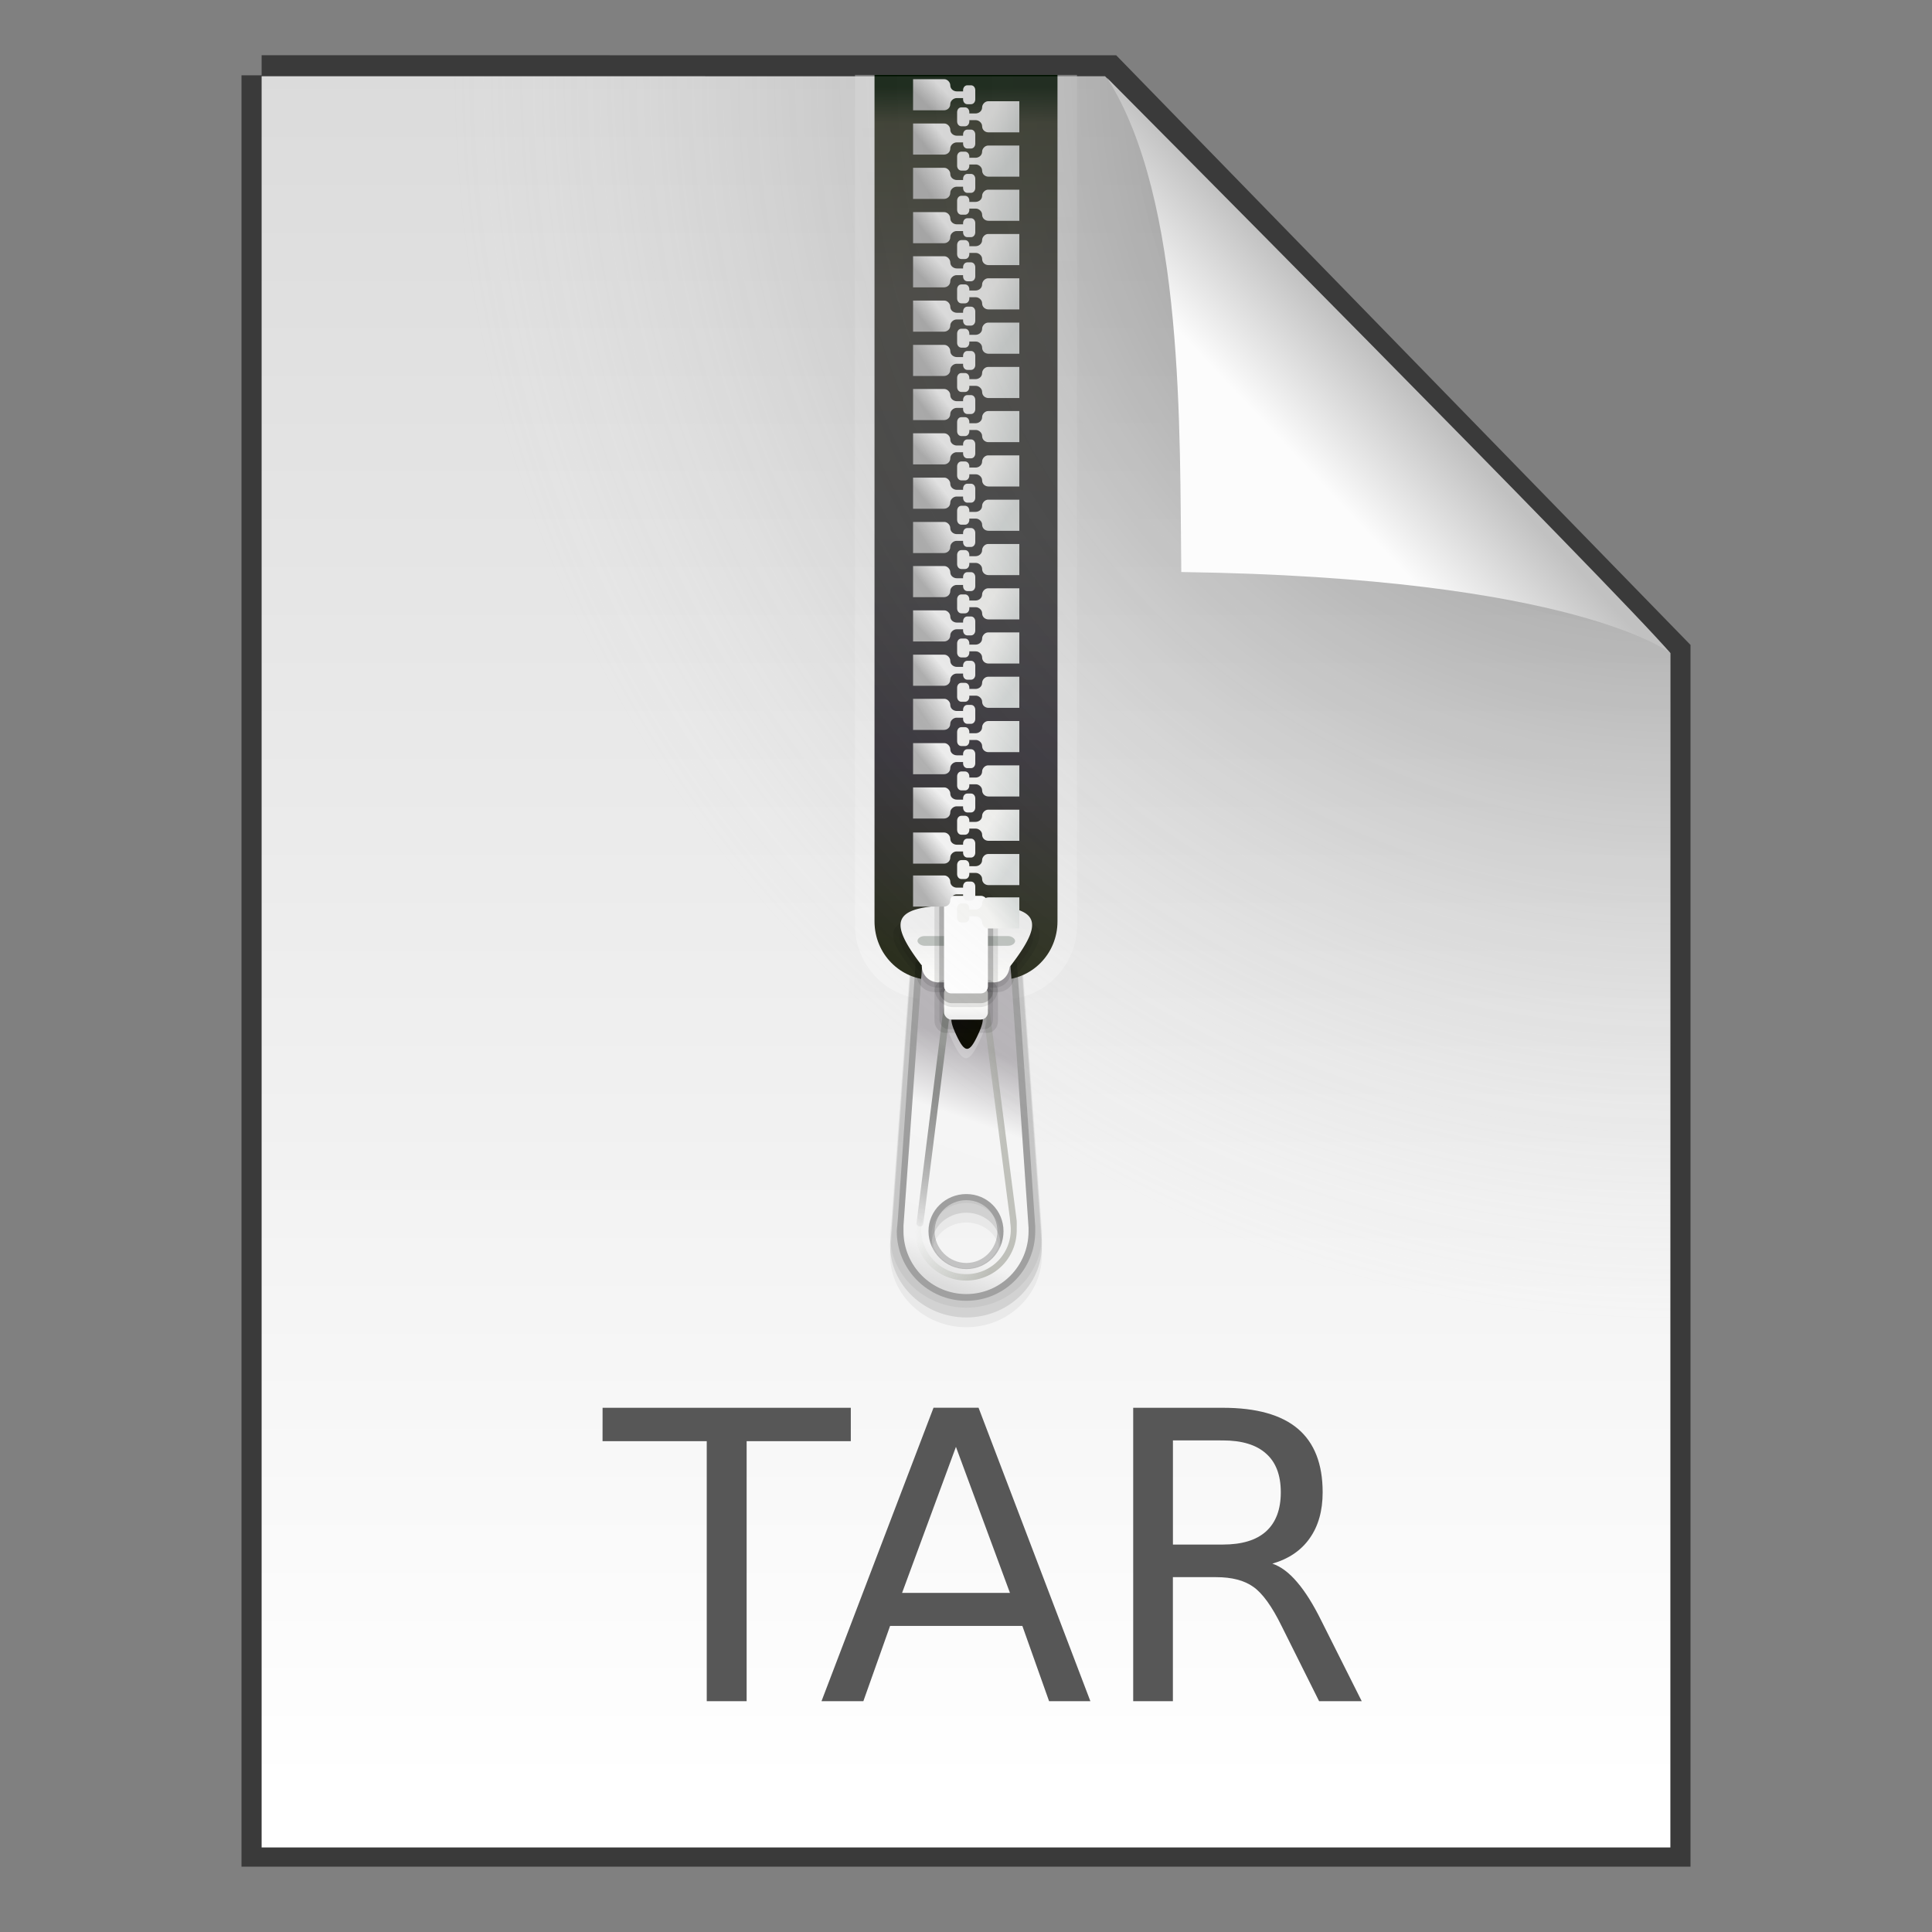 <svg width="48" height="48" xmlns="http://www.w3.org/2000/svg" xmlns:xlink="http://www.w3.org/1999/xlink"><rect width="100%" height="100%" fill="#808080" stroke="none"/><defs><linearGradient id="c"><stop stop-color="#f0f0f0" offset="0"/><stop stop-color="#fffffd" offset="1"/></linearGradient><linearGradient id="k" x1="96.013" x2="92.982" y1="48.401" y2="46.034" gradientUnits="userSpaceOnUse"><stop stop-color="#0a0a00" offset="0"/><stop stop-color="#0b0a05" offset="1"/></linearGradient><linearGradient id="m" x1="203.07" x2="201.77" y1="964.84" y2="964.08" gradientTransform="matrix(1 0 0 -1 -152.56 1969.1)" gradientUnits="userSpaceOnUse" xlink:href="#a"/><linearGradient id="a"><stop stop-color="#dadedd" offset="0"/><stop stop-color="#f7f7f5" offset="1"/></linearGradient><linearGradient id="n" x1="203.07" x2="201.77" y1="964.84" y2="964.08" gradientTransform="translate(-152.56)" gradientUnits="userSpaceOnUse" xlink:href="#a"/><linearGradient id="o" x1="198.7" x2="199.5" y1="965.89" y2="965.23" gradientTransform="translate(-152.56 .021)" gradientUnits="userSpaceOnUse" xlink:href="#b"/><linearGradient id="b"><stop stop-color="#b1b1b1" offset="0"/><stop stop-color="#f7f7f7" offset="1"/></linearGradient><linearGradient id="p" x1="198.61" x2="199.43" y1="963.58" y2="962.76" gradientTransform="translate(-152.56)" gradientUnits="userSpaceOnUse" xlink:href="#b"/><linearGradient id="q" x1="203.08" x2="201.12" y1="969.2" y2="968.47" gradientTransform="translate(-152.56 .033)" gradientUnits="userSpaceOnUse" xlink:href="#a"/><linearGradient id="r" x1="198.52" x2="199.36" y1="970.07" y2="969.39" gradientTransform="translate(-152.56 .053)" gradientUnits="userSpaceOnUse" xlink:href="#b"/><linearGradient id="s" x1="198.61" x2="199.85" y1="967.93" y2="967.09" gradientTransform="translate(-152.56 .032)" gradientUnits="userSpaceOnUse" xlink:href="#b"/><linearGradient id="t" x1="202.41" x2="201.09" y1="966.86" y2="965.94" gradientTransform="translate(-152.56 .017)" gradientUnits="userSpaceOnUse" xlink:href="#a"/><linearGradient id="u" x1="203.07" x2="201.77" y1="964.84" y2="964.08" gradientTransform="translate(-152.56 9.072)" gradientUnits="userSpaceOnUse" xlink:href="#a"/><linearGradient id="v" x1="198.7" x2="199.5" y1="965.89" y2="965.23" gradientTransform="translate(-152.56 9.09)" gradientUnits="userSpaceOnUse" xlink:href="#b"/><linearGradient id="w" x1="198.61" x2="199.43" y1="963.58" y2="962.76" gradientTransform="translate(-152.56 9.069)" gradientUnits="userSpaceOnUse" xlink:href="#b"/><linearGradient id="x" x1="203.08" x2="201.12" y1="969.2" y2="968.47" gradientTransform="translate(-152.56 9.106)" gradientUnits="userSpaceOnUse" xlink:href="#a"/><linearGradient id="y" x1="198.52" x2="199.36" y1="970.07" y2="969.39" gradientTransform="translate(-152.56 9.121)" gradientUnits="userSpaceOnUse" xlink:href="#b"/><linearGradient id="z" x1="198.61" x2="199.85" y1="967.93" y2="967.09" gradientTransform="translate(-152.56 9.1)" gradientUnits="userSpaceOnUse" xlink:href="#b"/><linearGradient id="A" x1="202.41" x2="201.09" y1="966.86" y2="965.94" gradientTransform="translate(-152.56 9.089)" gradientUnits="userSpaceOnUse" xlink:href="#a"/><linearGradient id="B" x1="203.07" x2="201.77" y1="964.84" y2="964.08" gradientTransform="translate(-152.56 6.804)" gradientUnits="userSpaceOnUse" xlink:href="#a"/><linearGradient id="C" x1="203.08" x2="201.12" y1="969.2" y2="968.47" gradientTransform="translate(-152.56 11.374)" gradientUnits="userSpaceOnUse" xlink:href="#a"/><linearGradient id="D" x1="203.07" x2="201.77" y1="964.84" y2="964.08" gradientTransform="translate(-152.56 18.144)" gradientUnits="userSpaceOnUse" xlink:href="#a"/><linearGradient id="E" x1="198.7" x2="199.5" y1="965.89" y2="965.23" gradientTransform="translate(-152.56 18.158)" gradientUnits="userSpaceOnUse" xlink:href="#b"/><linearGradient id="F" x1="198.61" x2="199.43" y1="963.58" y2="962.76" gradientTransform="translate(-152.56 18.137)" gradientUnits="userSpaceOnUse" xlink:href="#b"/><linearGradient id="G" x1="203.08" x2="201.12" y1="969.2" y2="968.47" gradientTransform="translate(-152.56 18.178)" gradientUnits="userSpaceOnUse" xlink:href="#a"/><linearGradient id="H" x1="198.52" x2="199.36" y1="970.07" y2="969.39" gradientTransform="translate(-152.56 18.19)" gradientUnits="userSpaceOnUse" xlink:href="#b"/><linearGradient id="I" x1="198.61" x2="199.85" y1="967.93" y2="967.09" gradientTransform="translate(-152.56 18.168)" gradientUnits="userSpaceOnUse" xlink:href="#b"/><linearGradient id="J" x1="202.41" x2="201.09" y1="966.86" y2="965.94" gradientTransform="translate(-152.56 18.161)" gradientUnits="userSpaceOnUse" xlink:href="#a"/><linearGradient id="K" x1="203.07" x2="201.77" y1="964.84" y2="964.08" gradientTransform="translate(-152.56 27.217)" gradientUnits="userSpaceOnUse" xlink:href="#a"/><linearGradient id="L" x1="198.7" x2="199.5" y1="965.89" y2="965.23" gradientTransform="translate(-152.56 27.226)" gradientUnits="userSpaceOnUse" xlink:href="#b"/><linearGradient id="M" x1="198.61" x2="199.43" y1="963.58" y2="962.76" gradientTransform="translate(-152.56 27.205)" gradientUnits="userSpaceOnUse" xlink:href="#b"/><linearGradient id="N" x1="203.08" x2="201.12" y1="969.2" y2="968.47" gradientTransform="translate(-152.56 27.25)" gradientUnits="userSpaceOnUse" xlink:href="#a"/><linearGradient id="O" x1="198.52" x2="199.36" y1="970.07" y2="969.39" gradientTransform="translate(-152.56 27.258)" gradientUnits="userSpaceOnUse" xlink:href="#b"/><linearGradient id="P" x1="198.61" x2="199.85" y1="967.93" y2="967.09" gradientTransform="translate(-152.56 27.237)" gradientUnits="userSpaceOnUse" xlink:href="#b"/><linearGradient id="Q" x1="202.41" x2="201.09" y1="966.86" y2="965.94" gradientTransform="translate(-152.56 27.233)" gradientUnits="userSpaceOnUse" xlink:href="#a"/><linearGradient id="R" x1="203.07" x2="201.77" y1="964.84" y2="964.08" gradientTransform="translate(-152.56 24.948)" gradientUnits="userSpaceOnUse" xlink:href="#a"/><linearGradient id="S" x1="203.08" x2="201.12" y1="969.2" y2="968.47" gradientTransform="translate(-152.56 29.518)" gradientUnits="userSpaceOnUse" xlink:href="#a"/><linearGradient id="T" x1="203.07" x2="201.77" y1="964.84" y2="964.08" gradientTransform="translate(-152.56 36.288)" gradientUnits="userSpaceOnUse" xlink:href="#a"/><linearGradient id="U" x1="198.7" x2="199.5" y1="965.89" y2="965.23" gradientTransform="translate(-152.56 36.294)" gradientUnits="userSpaceOnUse" xlink:href="#b"/><linearGradient id="V" x1="198.61" x2="199.43" y1="963.58" y2="962.76" gradientTransform="translate(-152.56 36.274)" gradientUnits="userSpaceOnUse" xlink:href="#b"/><linearGradient id="W" x1="198.61" x2="199.85" y1="967.93" y2="967.09" gradientTransform="translate(-152.56 36.304)" gradientUnits="userSpaceOnUse" xlink:href="#b"/><linearGradient id="X" x1="202.41" x2="201.09" y1="966.86" y2="965.94" gradientTransform="translate(-152.56 36.304)" gradientUnits="userSpaceOnUse" xlink:href="#a"/><linearGradient id="l" x1="48.304" x2="48.304" y1="1010.4" y2="1009.7" gradientTransform="translate(.725 -464.78) scale(.485)" gradientUnits="userSpaceOnUse" xlink:href="#c"/><linearGradient id="j" x1="106.39" x2="105.79" y1="1006.2" y2="1016.1" gradientTransform="rotate(3.373 7884.274 -219.569) scale(.485)" gradientUnits="userSpaceOnUse"><stop stop-color="#959794" offset="0"/><stop stop-opacity="0" offset="1"/></linearGradient><linearGradient id="i" x1="49.812" x2="49.812" y1="1005.8" y2="1008.6" gradientTransform="translate(.725 -464.78) scale(.485)" gradientUnits="userSpaceOnUse" xlink:href="#c"/><linearGradient id="h" x1="49.875" x2="45.878" y1="60.562" y2="60.169" gradientTransform="translate(.725 -1.049) scale(.485)" gradientUnits="userSpaceOnUse"><stop stop-color="#8b8d82" offset="0"/><stop stop-color="#9aa692" stop-opacity="0" offset="1"/></linearGradient><linearGradient id="g" x1="50.429" x2="46.404" y1="1012.6" y2="1024" gradientTransform="translate(.725 -464.78) scale(.485)" gradientUnits="userSpaceOnUse"><stop stop-color="#b7b4b8" offset="0"/><stop stop-color="#f5f5f5" offset=".305"/><stop stop-color="#f3f3f3" offset=".852"/><stop stop-color="#dcdcdc" offset="1"/></linearGradient><linearGradient id="f" x1="1042.3" x2="962.45" y1="-53.591" y2="-53.591" gradientTransform="matrix(0 .268 -.19 0 14.884 -255.77)" gradientUnits="userSpaceOnUse"><stop stop-color="#262a19" offset="0"/><stop stop-color="#2f2c33" offset=".221"/><stop stop-color="#3a3a3a" offset=".485"/><stop stop-color="#3d3c37" offset=".762"/><stop stop-color="#2e3122" offset=".958"/><stop stop-color="#001200" offset="1"/></linearGradient><linearGradient id="e" x1="51.072" x2="51.072" y1="53.212" y2="6.085" gradientTransform="translate(.725 -1.049) scale(.485)" gradientUnits="userSpaceOnUse"><stop stop-color="#fff" stop-opacity=".3" offset="0"/><stop stop-color="#fff" stop-opacity=".2" offset=".318"/><stop stop-color="#fff" stop-opacity=".2" offset=".795"/><stop stop-color="#fff" stop-opacity=".3" offset="1"/></linearGradient><linearGradient id="Z" x1="91.308" x2="95.182" y1="98.192" y2="102.07" gradientTransform="matrix(.565 0 0 -.603 -19.183 70.781)" gradientUnits="userSpaceOnUse"><stop stop-color="#fcfcfc" offset="0"/><stop stop-color="#c1c1c1" offset="1"/></linearGradient><linearGradient id="d" x1="25.132" x2="25.132" y1=".985" y2="47.013" gradientTransform="matrix(1 0 0 .956 0 -.518)" gradientUnits="userSpaceOnUse"><stop stop-color="#dadada" offset="0"/><stop stop-color="#fff" offset="1"/></linearGradient><radialGradient id="Y" cx="26.53" cy="23.566" r="17.5" gradientTransform="matrix(-1.73 -.003 .003 -1.769 87.322 43.647)" gradientUnits="userSpaceOnUse"><stop stop-opacity=".659" offset="0"/><stop stop-color="#cecece" stop-opacity="0" offset="1"/></radialGradient></defs><path d="m6.5 1.872 21.021.002L41.5 16.226v29.651h-35V1.871z" fill="none" stroke="#000" stroke-opacity=".549"/><path d="m6.5 1.894 20.954.002L41.5 16.226V45.9h-35V1.893z" fill="url(#d)"/><path fill="none" d="M19.632 1.872H41.5v24.125H19.632z"/><path d="M21.242 1.86v21.123c0 1.024.825 1.85 1.849 1.85h1.818a1.845 1.845 0 0 0 1.849-1.85V1.86h-5.516z" fill="url(#e)"/><path d="m22.629 24.206-.482 6.607-.017.19c-.005.057-.016.114-.016.173 0 .99.852 1.798 1.894 1.798 1.043 0 1.878-.808 1.878-1.798v-.126l-.498-6.828-2.759-.016zm1.38 6.166c.471 0 .847.357.847.804s-.376.82-.848.82-.864-.372-.864-.82.393-.804.864-.804z" opacity=".05"/><path d="m22.629 23.964-.482 6.607-.017.19c-.005.057-.016.114-.016.173 0 .99.852 1.798 1.894 1.798 1.043 0 1.878-.808 1.878-1.798v-.126l-.498-6.828-2.759-.016zm1.38 6.166c.471 0 .847.357.847.804s-.376.82-.848.82-.864-.372-.864-.82.393-.804.864-.804z" opacity=".1"/><path d="m22.629 23.721-.482 6.607-.017.19c-.005.057-.016.114-.016.173 0 .99.852 1.798 1.894 1.798 1.043 0 1.878-.808 1.878-1.798v-.126l-.498-6.828-2.759-.016zm1.38 6.166c.471 0 .847.357.847.804s-.376.82-.848.82-.864-.372-.864-.82.393-.804.864-.804z" opacity=".05"/><path d="M21.727 1.86v21.032c0 .804.636 1.455 1.44 1.455h1.666c.804 0 1.44-.65 1.44-1.455V1.86h-4.546z" fill="url(#f)"/><path d="m22.75 23.893-.44 6.349-.015.182c-.005.055-.015.11-.015.167 0 .95.777 1.727 1.728 1.727s1.712-.777 1.712-1.727v-.122l-.455-6.56-2.515-.016zm1.258 5.925c.43 0 .772.343.772.773s-.342.787-.772.787-.788-.358-.788-.787.358-.773.788-.773z" opacity=".2"/><path d="m22.917 23.893-.47 6.561v.136c0 .86.7 1.561 1.561 1.561.86 0 1.546-.7 1.546-1.56V30.5l-.455-6.607h-2.182zm1.091 5.773c.516 0 .924.409.924.925s-.408.939-.924.939-.94-.424-.94-.94.424-.924.94-.924z" fill="url(#g)"/><path d="M24.008 22.838c-1.828 0-2.056.27-1.142 1.311.004.006.011.008.015.013.006.008-.005.02 0 .027.016.193.19.348.417.348h1.404a.39.39 0 0 0 .402-.335c.012-.02.03-.036.046-.053.914-1.042.686-1.311-1.142-1.311z" opacity=".1"/><path d="M24.5 25.059c-.047.003-.082.029-.076.076l.667 5.137.01.12a1.105 1.105 0 0 1-.813 1.228 1.12 1.12 0 0 1-1.364-.788 1.061 1.061 0 0 1 0-.56l-.151-.046a1.253 1.253 0 0 0 0 .652c.18.675.885 1.075 1.56.894.572-.154.938-.67.927-1.235 0-.075.004-.15-.002-.22l-.667-5.182a.085.085 0 0 0-.091-.076z" fill="url(#h)" opacity=".5"/><path d="M24.35 25.836c-.28.606-.42.606-.7 0-.28-.606-.21-.757.35-.757.559 0 .629.151.35.757z" fill="#fff" opacity=".2"/><path d="M24.008 22.726c-1.997 0-2.246.306-1.247 1.485.005.006.012.009.017.015.005.008-.006.021 0 .03.017.218.207.394.455.394h1.534a.43.43 0 0 0 .438-.379c.013-.024.034-.041.05-.06.999-1.18.75-1.485-1.247-1.485z" opacity=".1"/><path d="M24.008 22.483c-1.795 0-2.019.306-1.121 1.485.004.006.01.009.015.015.005.008-.005.021 0 .03a.414.414 0 0 0 .409.394h1.379c.216 0 .37-.169.394-.379.012-.024.03-.041.045-.06.898-1.18.674-1.485-1.121-1.485z" fill="url(#i)"/><path d="M23.529 24.988c.047.003.086.043.08.09l-.668 5.313c-.005.047-.042.083-.09.08-.046-.003-.085-.043-.079-.09l.667-5.313c.006-.047.043-.083.09-.08z" fill="url(#j)"/><path transform="matrix(.123 -.041 .033 .152 10.789 22.305)" d="M96.782 48.532c-2.382 2.382-3.195 2.164-4.067-1.09-.872-3.254-.277-3.85 2.977-2.977 3.254.872 3.472 1.685 1.09 4.067z" fill="url(#k)"/><g transform="translate(.725 -464.78) scale(.485)"><rect x="46.375" y="1008.5" width="3.25" height="2.719" rx=".54" ry=".591" opacity=".1"/><rect x="46.629" y="1008.8" width="2.742" height="2.233" rx=".456" ry=".486" opacity=".1"/></g><rect x="23.454" y="24.499" width="1.091" height=".833" rx=".181" ry=".181" fill="url(#l)"/><rect x="22.795" y="23.256" width="2.425" height=".242" rx=".18" ry=".121" fill="#bec3bf"/><g transform="translate(.725 -464.78) scale(.485)"><rect x="46.375" y="1003.9" width="3.25" height="6" rx=".941" ry=".941" opacity=".1"/><rect x="46.618" y="1004.2" width="2.764" height="5.5" rx=".645" ry=".645" opacity=".2"/></g><rect x="23.454" y="22.256" width="1.091" height="2.425" rx=".175" ry=".175" fill="#fff"/><path d="M48.816 1005.4c0-.208-.183-.316-.336-.316h-.32v.062c0 .131-.088.25-.219.25h-.188c-.131 0-.218-.119-.218-.25v-.47c0-.13.087-.25.219-.25h.187c.132 0 .219.12.219.25v.063h.336c.15 0 .32-.138.32-.309 0-.191.153-.316.328-.316h1.578v1.594h-1.601c-.16 0-.305-.162-.305-.309z" fill="url(#m)" transform="translate(.725 -464.7) scale(.485)"/><path d="M48.816 963.64c0 .208-.183.316-.336.316h-.32v-.062c0-.132-.088-.25-.219-.25h-.188c-.131 0-.218.118-.218.25v.469c0 .131.087.25.219.25h.187c.132 0 .219-.119.219-.25v-.063h.336c.15 0 .32.138.32.309 0 .191.153.316.328.316h1.578v-1.594h-1.601c-.16 0-.305.162-.305.309z" fill="url(#n)" transform="translate(.725 -464.7) scale(.485)"/><path d="M47.184 964.78c0 .208.183.316.336.316h.32v-.062c0-.132.088-.25.219-.25h.188c.131 0 .218.118.218.25v.469c0 .131-.087.25-.219.25h-.187c-.132 0-.219-.119-.219-.25v-.063h-.336c-.15 0-.32.138-.32.309 0 .191-.153.316-.328.316h-1.578v-1.594h1.601c.16 0 .305.162.305.309z" fill="url(#o)" transform="translate(.725 -464.7) scale(.485)"/><path d="M47.184 962.51c0 .208.183.316.336.316h.32v-.062c0-.132.088-.25.219-.25h.188c.131 0 .218.118.218.25v.469c0 .131-.087.25-.219.25h-.187c-.132 0-.219-.119-.219-.25v-.063h-.336c-.15 0-.32.138-.32.309 0 .191-.153.316-.328.316h-1.578v-1.594h1.601c.16 0 .305.162.305.309z" fill="url(#p)" transform="translate(.725 -464.7) scale(.485)"/><path d="M48.816 968.17c0 .208-.183.316-.336.316h-.32v-.062c0-.132-.088-.25-.219-.25h-.188c-.131 0-.218.118-.218.25v.469c0 .131.087.25.219.25h.187c.132 0 .219-.119.219-.25v-.063h.336c.15 0 .32.138.32.309 0 .191.153.316.328.316h1.578v-1.594h-1.601c-.16 0-.305.162-.305.309z" fill="url(#q)" transform="translate(.725 -464.7) scale(.485)"/><path d="M47.184 969.32c0 .208.183.316.336.316h.32v-.062c0-.132.088-.25.219-.25h.188c.131 0 .218.118.218.25v.469c0 .131-.087.25-.219.25h-.187c-.132 0-.219-.119-.219-.25v-.063h-.336c-.15 0-.32.138-.32.309 0 .191-.153.316-.328.316h-1.578v-1.594h1.601c.16 0 .305.162.305.309z" fill="url(#r)" transform="translate(.725 -464.7) scale(.485)"/><path d="M47.184 967.05c0 .208.183.316.336.316h.32v-.062c0-.132.088-.25.219-.25h.188c.131 0 .218.118.218.25v.469c0 .131-.087.25-.219.25h-.187c-.132 0-.219-.119-.219-.25v-.063h-.336c-.15 0-.32.138-.32.309 0 .191-.153.316-.328.316h-1.578v-1.594h1.601c.16 0 .305.162.305.309z" fill="url(#s)" transform="translate(.725 -464.7) scale(.485)"/><path d="M48.816 965.91c0 .208-.183.316-.336.316h-.32v-.062c0-.132-.088-.25-.219-.25h-.188c-.131 0-.218.118-.218.25v.469c0 .131.087.25.219.25h.187c.132 0 .219-.119.219-.25v-.063h.336c.15 0 .32.138.32.309 0 .191.153.316.328.316h1.578v-1.594h-1.601c-.16 0-.305.162-.305.309z" fill="url(#t)" transform="translate(.725 -464.7) scale(.485)"/><path d="M48.816 972.71c0 .208-.183.316-.336.316h-.32v-.062c0-.132-.088-.25-.219-.25h-.188c-.131 0-.218.118-.218.25v.469c0 .131.087.25.219.25h.187c.132 0 .219-.119.219-.25v-.063h.336c.15 0 .32.138.32.309 0 .191.153.316.328.316h1.578v-1.594h-1.601c-.16 0-.305.162-.305.309z" fill="url(#u)" transform="translate(.725 -464.7) scale(.485)"/><path d="M47.184 973.85c0 .208.183.316.336.316h.32v-.062c0-.132.088-.25.219-.25h.188c.131 0 .218.118.218.25v.469c0 .131-.087.25-.219.25h-.187c-.132 0-.219-.119-.219-.25v-.063h-.336c-.15 0-.32.138-.32.309 0 .191-.153.316-.328.316h-1.578v-1.594h1.601c.16 0 .305.162.305.309z" fill="url(#v)" transform="translate(.725 -464.7) scale(.485)"/><path d="M47.184 971.58c0 .208.183.316.336.316h.32v-.062c0-.132.088-.25.219-.25h.188c.131 0 .218.118.218.25v.469c0 .131-.087.25-.219.25h-.187c-.132 0-.219-.119-.219-.25v-.063h-.336c-.15 0-.32.138-.32.309 0 .191-.153.316-.328.316h-1.578v-1.594h1.601c.16 0 .305.162.305.309z" fill="url(#w)" transform="translate(.725 -464.7) scale(.485)"/><path d="M48.816 977.25c0 .208-.183.316-.336.316h-.32v-.062c0-.132-.088-.25-.219-.25h-.188c-.131 0-.218.118-.218.25v.469c0 .131.087.25.219.25h.187c.132 0 .219-.119.219-.25v-.063h.336c.15 0 .32.138.32.309 0 .191.153.316.328.316h1.578v-1.594h-1.601c-.16 0-.305.162-.305.309z" fill="url(#x)" transform="translate(.725 -464.7) scale(.485)"/><path d="M47.184 978.38c0 .208.183.316.336.316h.32v-.062c0-.132.088-.25.219-.25h.188c.131 0 .218.118.218.25v.469c0 .131-.087.25-.219.25h-.187c-.132 0-.219-.119-.219-.25v-.063h-.336c-.15 0-.32.138-.32.309 0 .191-.153.316-.328.316h-1.578v-1.594h1.601c.16 0 .305.162.305.309z" fill="url(#y)" transform="translate(.725 -464.7) scale(.485)"/><path d="M47.184 976.12c0 .208.183.316.336.316h.32v-.062c0-.132.088-.25.219-.25h.188c.131 0 .218.118.218.25v.469c0 .131-.087.25-.219.25h-.187c-.132 0-.219-.119-.219-.25v-.063h-.336c-.15 0-.32.138-.32.309 0 .191-.153.316-.328.316h-1.578v-1.594h1.601c.16 0 .305.162.305.309z" fill="url(#z)" transform="translate(.725 -464.7) scale(.485)"/><path d="M48.816 974.98c0 .208-.183.316-.336.316h-.32v-.062c0-.132-.088-.25-.219-.25h-.188c-.131 0-.218.118-.218.25v.469c0 .131.087.25.219.25h.187c.132 0 .219-.119.219-.25v-.063h.336c.15 0 .32.138.32.309 0 .191.153.316.328.316h1.578v-1.594h-1.601c-.16 0-.305.162-.305.309z" fill="url(#A)" transform="translate(.725 -464.7) scale(.485)"/><path d="M48.816 970.44c0 .208-.183.316-.336.316h-.32v-.062c0-.132-.088-.25-.219-.25h-.188c-.131 0-.218.118-.218.25v.469c0 .131.087.25.219.25h.187c.132 0 .219-.119.219-.25v-.063h.336c.15 0 .32.138.32.309 0 .191.153.316.328.316h1.578v-1.594h-1.601c-.16 0-.305.162-.305.309z" fill="url(#B)" transform="translate(.725 -464.7) scale(.485)"/><path d="M48.816 979.51c0 .208-.183.316-.336.316h-.32v-.062c0-.132-.088-.25-.219-.25h-.188c-.131 0-.218.118-.218.25v.469c0 .131.087.25.219.25h.187c.132 0 .219-.119.219-.25v-.063h.336c.15 0 .32.138.32.309 0 .191.153.316.328.316h1.578v-1.594h-1.601c-.16 0-.305.162-.305.309z" fill="url(#C)" transform="translate(.725 -464.7) scale(.485)"/><path d="M48.816 981.78c0 .208-.183.316-.336.316h-.32v-.062c0-.132-.088-.25-.219-.25h-.188c-.131 0-.218.118-.218.25v.469c0 .131.087.25.219.25h.187c.132 0 .219-.119.219-.25v-.063h.336c.15 0 .32.138.32.309 0 .191.153.316.328.316h1.578v-1.594h-1.601c-.16 0-.305.162-.305.309z" fill="url(#D)" transform="translate(.725 -464.7) scale(.485)"/><path d="M47.184 982.92c0 .208.183.316.336.316h.32v-.062c0-.132.088-.25.219-.25h.188c.131 0 .218.118.218.25v.469c0 .131-.087.25-.219.25h-.187c-.132 0-.219-.119-.219-.25v-.063h-.336c-.15 0-.32.138-.32.309 0 .191-.153.316-.328.316h-1.578v-1.594h1.601c.16 0 .305.162.305.309z" fill="url(#E)" transform="translate(.725 -464.7) scale(.485)"/><path d="M47.184 980.65c0 .208.183.316.336.316h.32v-.062c0-.132.088-.25.219-.25h.188c.131 0 .218.118.218.25v.469c0 .131-.087.25-.219.25h-.187c-.132 0-.219-.119-.219-.25v-.063h-.336c-.15 0-.32.138-.32.309 0 .191-.153.316-.328.316h-1.578v-1.594h1.601c.16 0 .305.162.305.309z" fill="url(#F)" transform="translate(.725 -464.7) scale(.485)"/><path d="M48.816 986.32c0 .208-.183.316-.336.316h-.32v-.062c0-.132-.088-.25-.219-.25h-.188c-.131 0-.218.118-.218.25v.469c0 .131.087.25.219.25h.187c.132 0 .219-.119.219-.25v-.063h.336c.15 0 .32.138.32.309 0 .191.153.316.328.316h1.578v-1.594h-1.601c-.16 0-.305.162-.305.309z" fill="url(#G)" transform="translate(.725 -464.7) scale(.485)"/><path d="M47.184 987.45c0 .208.183.316.336.316h.32v-.062c0-.132.088-.25.219-.25h.188c.131 0 .218.118.218.25v.469c0 .131-.087.25-.219.25h-.187c-.132 0-.219-.119-.219-.25v-.063h-.336c-.15 0-.32.138-.32.309 0 .191-.153.316-.328.316h-1.578v-1.594h1.601c.16 0 .305.162.305.309z" fill="url(#H)" transform="translate(.725 -464.7) scale(.485)"/><path d="M47.184 985.19c0 .208.183.316.336.316h.32v-.062c0-.132.088-.25.219-.25h.188c.131 0 .218.118.218.25v.469c0 .131-.087.25-.219.25h-.187c-.132 0-.219-.119-.219-.25v-.063h-.336c-.15 0-.32.138-.32.309 0 .191-.153.316-.328.316h-1.578v-1.594h1.601c.16 0 .305.162.305.309z" fill="url(#I)" transform="translate(.725 -464.7) scale(.485)"/><path d="M48.816 984.05c0 .208-.183.316-.336.316h-.32v-.062c0-.132-.088-.25-.219-.25h-.188c-.131 0-.218.118-.218.25v.469c0 .131.087.25.219.25h.187c.132 0 .219-.119.219-.25v-.063h.336c.15 0 .32.138.32.309 0 .191.153.316.328.316h1.578v-1.594h-1.601c-.16 0-.305.162-.305.309z" fill="url(#J)" transform="translate(.725 -464.7) scale(.485)"/><path d="M48.816 990.85c0 .208-.183.316-.336.316h-.32v-.062c0-.132-.088-.25-.219-.25h-.188c-.131 0-.218.118-.218.25v.469c0 .131.087.25.219.25h.187c.132 0 .219-.119.219-.25v-.063h.336c.15 0 .32.138.32.309 0 .191.153.316.328.316h1.578v-1.594h-1.601c-.16 0-.305.162-.305.309z" fill="url(#K)" transform="translate(.725 -464.7) scale(.485)"/><path d="M47.184 991.99c0 .208.183.316.336.316h.32v-.062c0-.132.088-.25.219-.25h.188c.131 0 .218.118.218.25v.469c0 .131-.087.25-.219.25h-.187c-.132 0-.219-.119-.219-.25v-.063h-.336c-.15 0-.32.138-.32.309 0 .191-.153.316-.328.316h-1.578v-1.594h1.601c.16 0 .305.162.305.309z" fill="url(#L)" transform="translate(.725 -464.7) scale(.485)"/><path d="M47.184 989.72c0 .208.183.316.336.316h.32v-.062c0-.132.088-.25.219-.25h.188c.131 0 .218.118.218.25v.469c0 .131-.087.25-.219.25h-.187c-.132 0-.219-.119-.219-.25v-.063h-.336c-.15 0-.32.138-.32.309 0 .191-.153.316-.328.316h-1.578v-1.594h1.601c.16 0 .305.162.305.309z" fill="url(#M)" transform="translate(.725 -464.7) scale(.485)"/><path d="M48.816 995.39c0 .208-.183.316-.336.316h-.32v-.062c0-.132-.088-.25-.219-.25h-.188c-.131 0-.218.118-.218.25v.469c0 .131.087.25.219.25h.187c.132 0 .219-.119.219-.25v-.063h.336c.15 0 .32.138.32.309 0 .191.153.316.328.316h1.578v-1.594h-1.601c-.16 0-.305.162-.305.309z" fill="url(#N)" transform="translate(.725 -464.7) scale(.485)"/><path d="M47.184 996.52c0 .208.183.316.336.316h.32v-.062c0-.132.088-.25.219-.25h.188c.131 0 .218.118.218.25v.469c0 .131-.087.25-.219.25h-.187c-.132 0-.219-.119-.219-.25v-.063h-.336c-.15 0-.32.138-.32.309 0 .191-.153.316-.328.316h-1.578v-1.594h1.601c.16 0 .305.162.305.309z" fill="url(#O)" transform="translate(.725 -464.7) scale(.485)"/><path d="M47.184 994.25c0 .208.183.316.336.316h.32v-.062c0-.132.088-.25.219-.25h.188c.131 0 .218.118.218.25v.469c0 .131-.087.25-.219.25h-.187c-.132 0-.219-.119-.219-.25v-.063h-.336c-.15 0-.32.138-.32.309 0 .191-.153.316-.328.316h-1.578v-1.594h1.601c.16 0 .305.162.305.309z" fill="url(#P)" transform="translate(.725 -464.7) scale(.485)"/><path d="M48.816 993.12c0 .208-.183.316-.336.316h-.32v-.062c0-.132-.088-.25-.219-.25h-.188c-.131 0-.218.118-.218.25v.469c0 .131.087.25.219.25h.187c.132 0 .219-.119.219-.25v-.063h.336c.15 0 .32.138.32.309 0 .191.153.316.328.316h1.578v-1.594h-1.601c-.16 0-.305.162-.305.309z" fill="url(#Q)" transform="translate(.725 -464.7) scale(.485)"/><path d="M48.816 988.59c0 .208-.183.316-.336.316h-.32v-.062c0-.132-.088-.25-.219-.25h-.188c-.131 0-.218.118-.218.25v.469c0 .131.087.25.219.25h.187c.132 0 .219-.119.219-.25v-.063h.336c.15 0 .32.138.32.309 0 .191.153.316.328.316h1.578v-1.594h-1.601c-.16 0-.305.162-.305.309z" fill="url(#R)" transform="translate(.725 -464.7) scale(.485)"/><path d="M48.816 997.66c0 .208-.183.316-.336.316h-.32v-.062c0-.132-.088-.25-.219-.25h-.188c-.131 0-.218.118-.218.25v.469c0 .131.087.25.219.25h.187c.132 0 .219-.119.219-.25v-.063h.336c.15 0 .32.138.32.309 0 .191.153.316.328.316h1.578v-1.594h-1.601c-.16 0-.305.162-.305.309z" fill="url(#S)" transform="translate(.725 -464.7) scale(.485)"/><path d="M48.816 999.93c0 .208-.183.316-.336.316h-.32v-.062c0-.131-.088-.25-.219-.25h-.188c-.131 0-.218.119-.218.25v.47c0 .13.087.25.219.25h.187c.132 0 .219-.12.219-.25v-.063h.336c.15 0 .32.138.32.309 0 .191.153.316.328.316h1.578v-1.594h-1.601c-.16 0-.305.162-.305.309z" fill="url(#T)" transform="translate(.725 -464.7) scale(.485)"/><path d="M47.184 1001.1c0 .208.183.316.336.316h.32v-.062c0-.131.088-.25.219-.25h.188c.131 0 .218.119.218.25v.47c0 .13-.087.25-.219.25h-.187c-.132 0-.219-.12-.219-.25v-.063h-.336c-.15 0-.32.138-.32.309 0 .191-.153.316-.328.316h-1.578v-1.594h1.601c.16 0 .305.162.305.309z" fill="url(#U)" transform="translate(.725 -464.7) scale(.485)"/><path d="M47.184 998.79c0 .208.183.316.336.316h.32v-.062c0-.132.088-.25.219-.25h.188c.131 0 .218.118.218.25v.469c0 .131-.087.25-.219.25h-.187c-.132 0-.219-.119-.219-.25v-.063h-.336c-.15 0-.32.138-.32.309 0 .191-.153.316-.328.316h-1.578v-1.594h1.601c.16 0 .305.162.305.309z" fill="url(#V)" transform="translate(.725 -464.7) scale(.485)"/><path d="M47.184 1003.3c0 .208.183.316.336.316h.32v-.062c0-.131.088-.25.219-.25h.188c.131 0 .218.119.218.25v.47c0 .13-.087.25-.219.25h-.187c-.132 0-.219-.12-.219-.25v-.063h-.336c-.15 0-.32.138-.32.309 0 .191-.153.316-.328.316h-1.578v-1.594h1.601c.16 0 .305.162.305.309z" fill="url(#W)" transform="translate(.725 -464.7) scale(.485)"/><path d="M48.816 1002.2c0 .208-.183.316-.336.316h-.32v-.062c0-.131-.088-.25-.219-.25h-.188c-.131 0-.218.119-.218.25v.47c0 .13.087.25.219.25h.187c.132 0 .219-.12.219-.25v-.063h.336c.15 0 .32.138.32.309 0 .191.153.316.328.316h1.578v-1.594h-1.601c-.16 0-.305.162-.305.309z" fill="url(#X)" transform="translate(.725 -464.7) scale(.485)"/><path d="m6.5 1.894 20.954.002L41.5 16.226V45.9h-35V1.893z" fill="url(#Y)"/><path d="M29.349 14.212c-.045-3.443.093-9.233-1.843-12.276 0 0 12.641 12.709 13.994 14.29 0 0-2.348-1.878-12.152-2.014z" fill="url(#Z)"/><g fill="#575757" aria-label="TAR"><path d="M14.971 34.976h6.167v.83H18.55v6.46h-.991v-6.46H14.97zM23.75 35.947l-1.338 3.628h2.68zm-.557-.972h1.119l2.778 7.29h-1.026l-.664-1.87h-3.286l-.664 1.87h-1.04zM31.611 38.848q.317.107.615.459.303.352.606.967l1 1.992h-1.059l-.933-1.87q-.36-.733-.703-.972-.337-.24-.922-.24H29.14v3.082h-.986v-7.29h2.227q1.25 0 1.865.522.615.523.615 1.578 0 .688-.322 1.142-.318.454-.928.63zm-2.47-3.062v2.588h1.24q.712 0 1.074-.327.366-.332.366-.971 0-.64-.366-.962-.362-.327-1.074-.327z"/></g></svg>